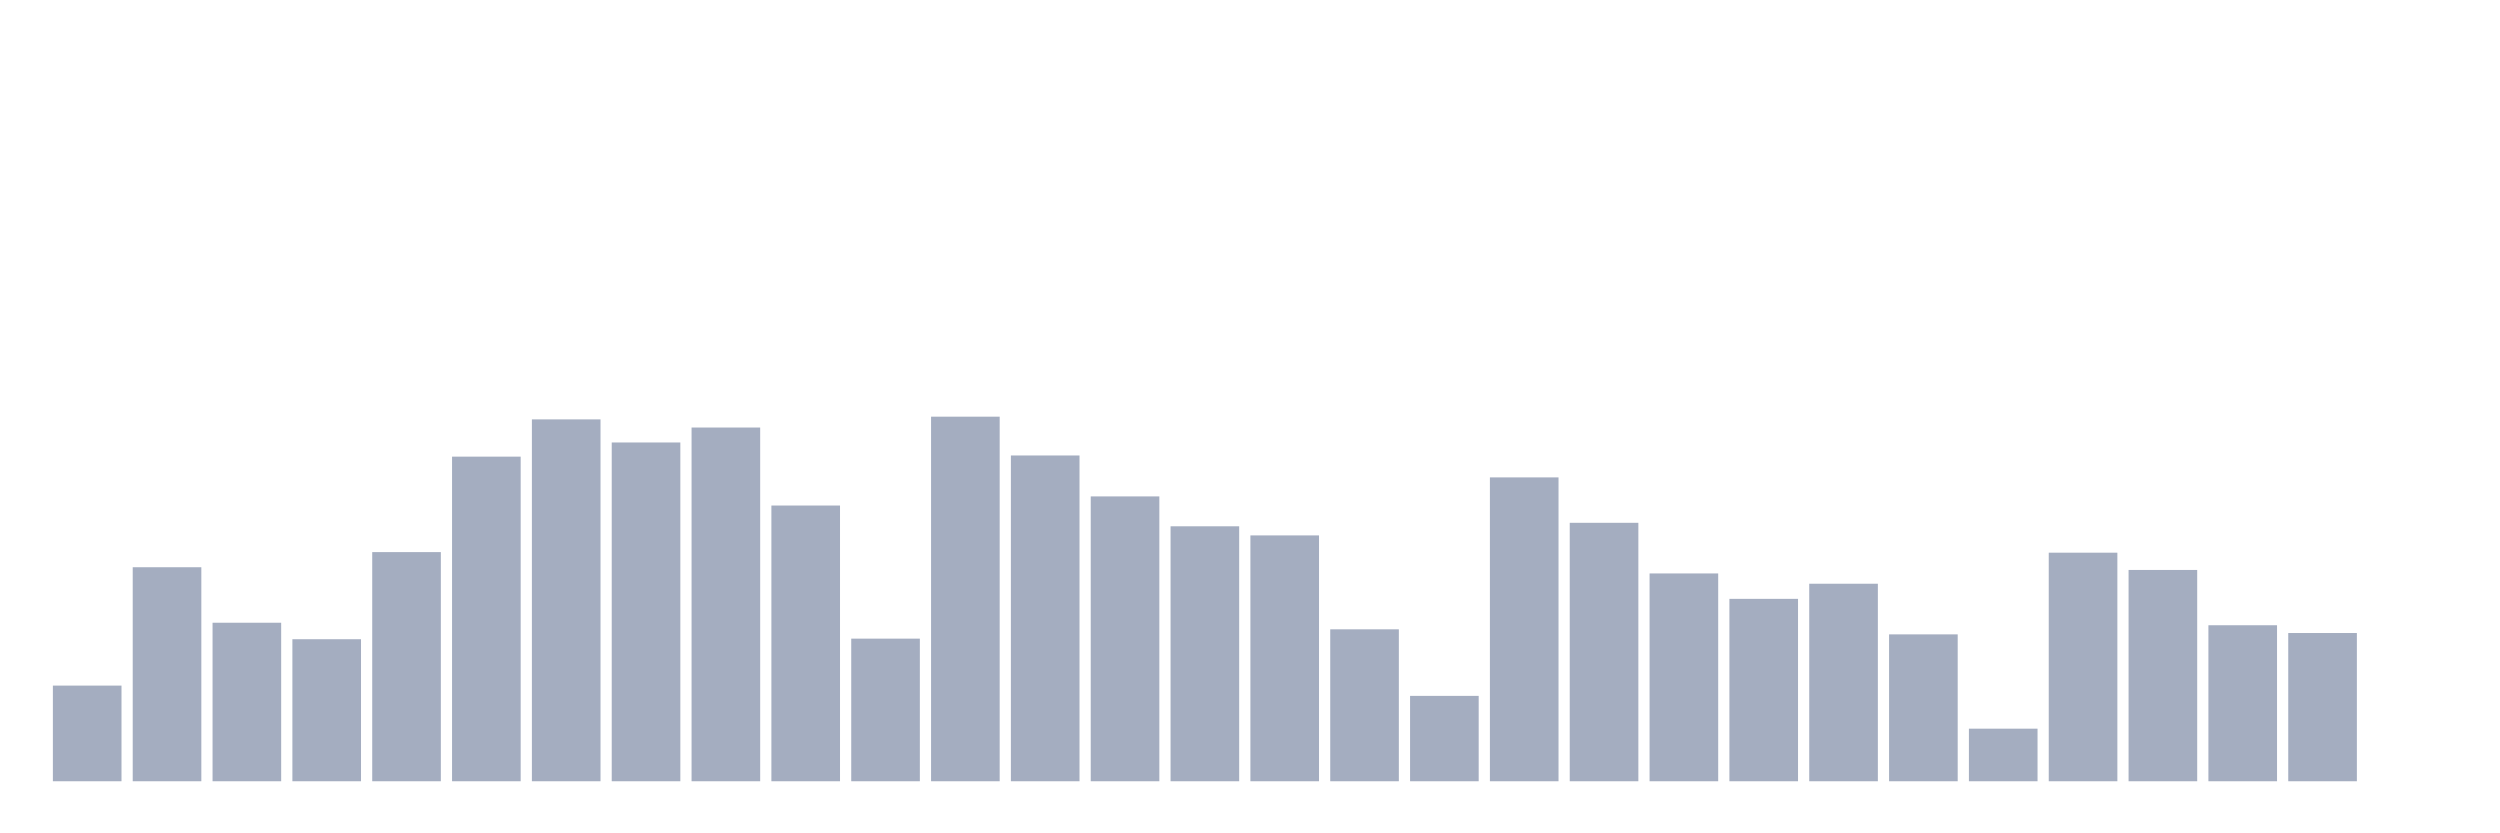 <svg xmlns="http://www.w3.org/2000/svg" viewBox="0 0 480 160"><g transform="translate(10,10)"><rect class="bar" x="0.153" width="13.175" y="121.634" height="18.366" fill="rgb(164,173,192)"></rect><rect class="bar" x="15.482" width="13.175" y="98.909" height="41.091" fill="rgb(164,173,192)"></rect><rect class="bar" x="30.81" width="13.175" y="109.564" height="30.436" fill="rgb(164,173,192)"></rect><rect class="bar" x="46.138" width="13.175" y="112.73" height="27.27" fill="rgb(164,173,192)"></rect><rect class="bar" x="61.466" width="13.175" y="96.003" height="43.997" fill="rgb(164,173,192)"></rect><rect class="bar" x="76.794" width="13.175" y="77.674" height="62.326" fill="rgb(164,173,192)"></rect><rect class="bar" x="92.123" width="13.175" y="70.522" height="69.478" fill="rgb(164,173,192)"></rect><rect class="bar" x="107.451" width="13.175" y="74.955" height="65.045" fill="rgb(164,173,192)"></rect><rect class="bar" x="122.779" width="13.175" y="72.086" height="67.914" fill="rgb(164,173,192)"></rect><rect class="bar" x="138.107" width="13.175" y="87.062" height="52.938" fill="rgb(164,173,192)"></rect><rect class="bar" x="153.436" width="13.175" y="112.618" height="27.382" fill="rgb(164,173,192)"></rect><rect class="bar" x="168.764" width="13.175" y="70" height="70" fill="rgb(164,173,192)"></rect><rect class="bar" x="184.092" width="13.175" y="77.451" height="62.549" fill="rgb(164,173,192)"></rect><rect class="bar" x="199.42" width="13.175" y="85.311" height="54.689" fill="rgb(164,173,192)"></rect><rect class="bar" x="214.748" width="13.175" y="91.048" height="48.952" fill="rgb(164,173,192)"></rect><rect class="bar" x="230.077" width="13.175" y="92.799" height="47.201" fill="rgb(164,173,192)"></rect><rect class="bar" x="245.405" width="13.175" y="110.83" height="29.17" fill="rgb(164,173,192)"></rect><rect class="bar" x="260.733" width="13.175" y="123.608" height="16.392" fill="rgb(164,173,192)"></rect><rect class="bar" x="276.061" width="13.175" y="81.66" height="58.34" fill="rgb(164,173,192)"></rect><rect class="bar" x="291.39" width="13.175" y="90.378" height="49.622" fill="rgb(164,173,192)"></rect><rect class="bar" x="306.718" width="13.175" y="100.101" height="39.899" fill="rgb(164,173,192)"></rect><rect class="bar" x="322.046" width="13.175" y="104.981" height="35.019" fill="rgb(164,173,192)"></rect><rect class="bar" x="337.374" width="13.175" y="102.076" height="37.924" fill="rgb(164,173,192)"></rect><rect class="bar" x="352.702" width="13.175" y="111.799" height="28.201" fill="rgb(164,173,192)"></rect><rect class="bar" x="368.031" width="13.175" y="129.904" height="10.096" fill="rgb(164,173,192)"></rect><rect class="bar" x="383.359" width="13.175" y="96.115" height="43.885" fill="rgb(164,173,192)"></rect><rect class="bar" x="398.687" width="13.175" y="99.431" height="40.569" fill="rgb(164,173,192)"></rect><rect class="bar" x="414.015" width="13.175" y="110.048" height="29.952" fill="rgb(164,173,192)"></rect><rect class="bar" x="429.344" width="13.175" y="111.538" height="28.462" fill="rgb(164,173,192)"></rect><rect class="bar" x="444.672" width="13.175" y="140" height="0" fill="rgb(164,173,192)"></rect></g></svg>